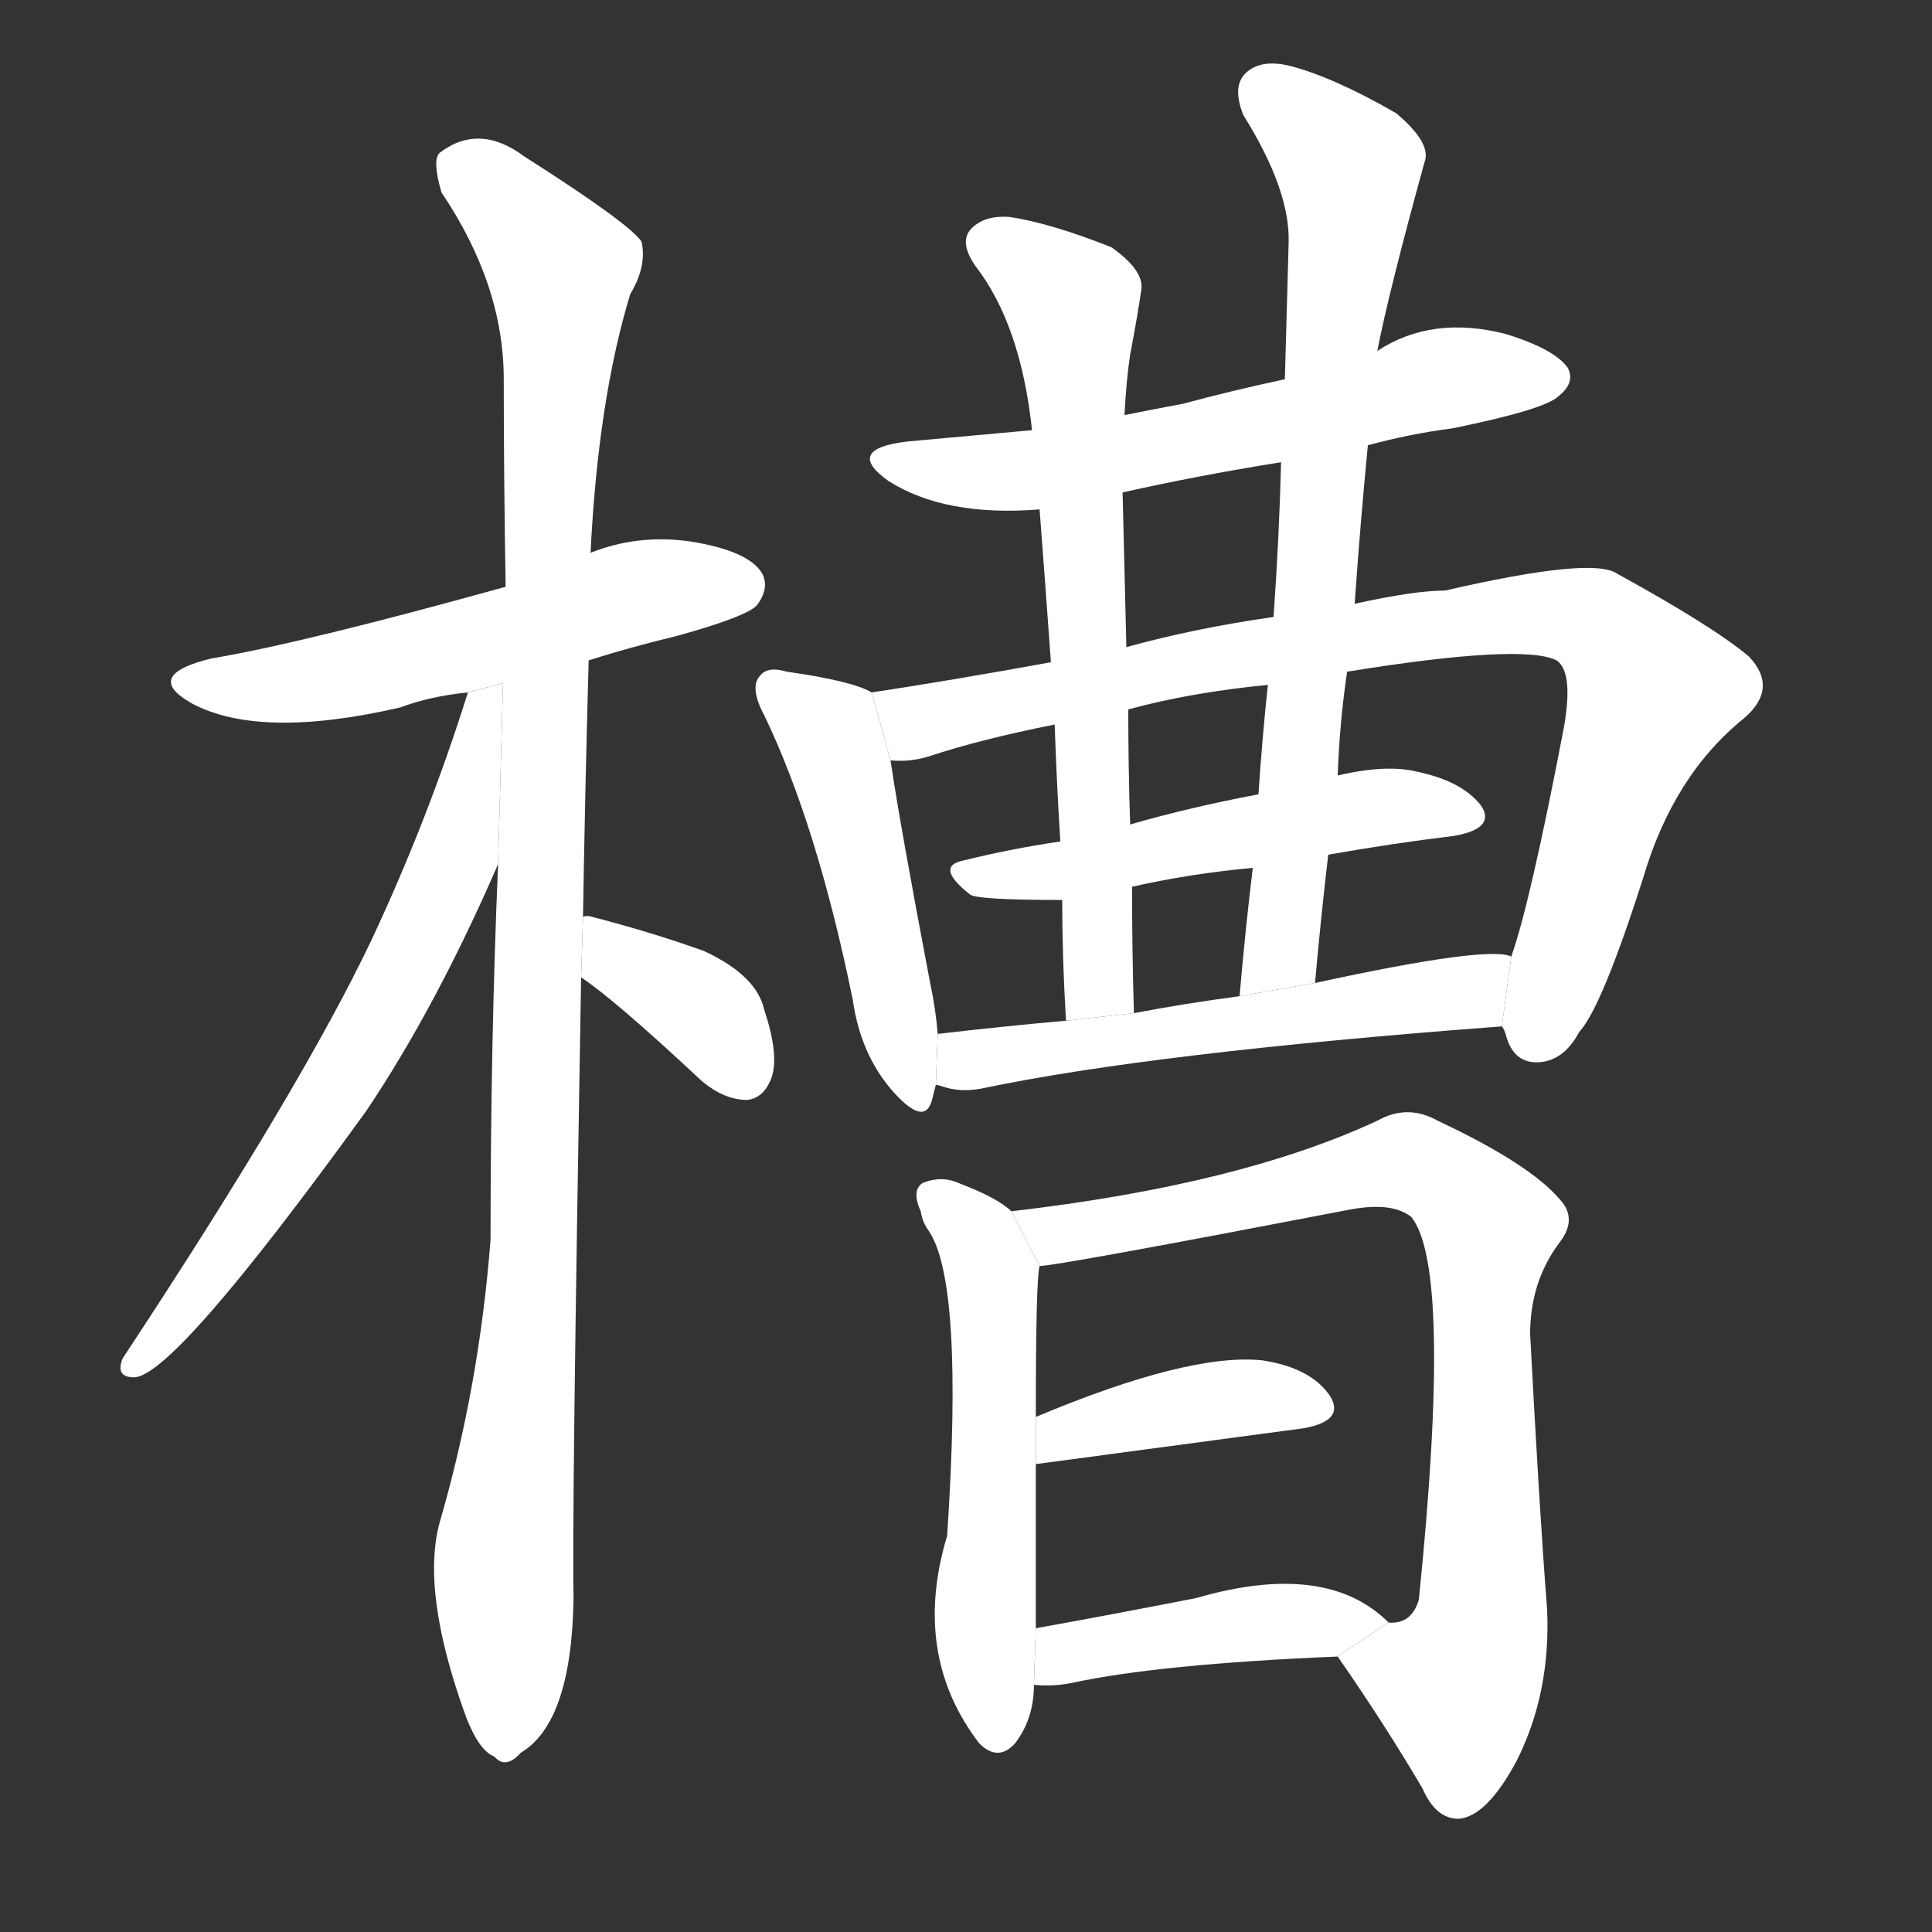 <!-- u69fd_cao2_trough_manger_vat_tank_groove_a -->
<!-- 69FD -->
<!--  -->
<!--  -->
<svg viewBox="0 0 1024 1024">
  <rect x="0" y="0" width="1024" height="1024" fill="#333333" stroke="none"/>
  <g transform="scale(1, -1) translate(0, -900)">
    <path fill="#FFFFFF" d="M 312 550 Q 334 557 359 563 Q 395 573 401 579 Q 408 588 404 596 Q 397 608 366 613 Q 338 617 313 607 L 268 589 Q 160 559 112 551 Q 75 542 102 527 Q 138 508 212 525 Q 228 531 248 533 L 312 550 Z"></path>
    <path fill="#FFFFFF" d="M 309 414 Q 310 477 312 550 L 313 607 Q 317 688 334 744 Q 343 759 340 772 Q 333 782 278 817 Q 254 835 233 819 Q 229 815 234 798 Q 267 749 267 699 Q 267 647 268 589 L 264 442 Q 260 348 260 243 Q 254 165 233 93 Q 223 56 247 -10 Q 254 -28 262 -31 Q 268 -38 276 -29 Q 303 -13 304 53 Q 303 93 308 382 L 309 414 Z"></path>
    <path fill="#FFFFFF" d="M 248 533 Q 227 466 197 402 Q 160 324 65 180 Q 61 170 71 170 Q 92 170 194 311 Q 231 366 264 442 L 266.611 537.943 L 248 533 Z"></path>
    <path fill="#FFFFFF" d="M 308 382 Q 326 370 372 327 Q 384 317 396 317 Q 405 318 409 329 Q 413 341 405 365 Q 401 383 373 396 Q 345 406 314 414 Q 311 415 309 414 L 308 382 Z"></path>
    <path fill="#FFFFFF" d="M 725 664 Q 747 670 770 673 Q 819 683 826 690 Q 835 697 831 705 Q 824 715 798 723 Q 759 733 730 714 L 681 699 Q 653 693 627 686 Q 611 683 596 680 L 547 672 Q 514 669 481 666 Q 447 662 471 645 Q 501 626 551 630 L 595 639 Q 635 648 679 655 L 725 664 Z"></path>
    <path fill="#FFFFFF" d="M 462 533 Q 452 539 417 544 Q 407 547 403 542 Q 397 536 405 521 Q 433 463 452 370 Q 456 342 472 323 Q 490 302 494 317 Q 495 321 496 325 L 497 352 Q 496 365 493 379 Q 477 463 472 497 L 462 533 Z"></path>
    <path fill="#FFFFFF" d="M 557 549 Q 502 539 462 533 L 472 497 Q 482 496 492 499 Q 519 508 559 516 L 598 524 Q 631 533 672 537 L 714 544 Q 807 559 825 550 Q 834 544 829 515 Q 811 421 801 393 L 796 356 Q 797 355 798 352 Q 802 336 816 337 Q 829 338 837 353 Q 849 366 871 435 Q 887 489 924 519 Q 943 535 927 552 Q 908 568 857 596 Q 844 605 766 587 Q 750 587 718 580 L 675 573 Q 633 567 597 557 L 557 549 Z"></path>
    <path fill="#FFFFFF" d="M 667 479 Q 630 472 599 463 L 562 454 Q 535 450 511 444 Q 495 441 514 426 Q 517 423 563 423 L 600 430 Q 631 437 664 440 L 704 447 Q 738 453 771 457 Q 793 461 785 473 Q 775 486 751 491 Q 735 495 709 489 L 667 479 Z"></path>
    <path fill="#FFFFFF" d="M 596 680 Q 597 699 599 712 Q 603 733 605 747 Q 606 757 589 769 Q 556 782 535 785 Q 522 786 515 779 Q 508 772 517 759 Q 541 728 547 672 L 551 630 Q 554 591 557 549 L 559 516 Q 560 486 562 454 L 563 423 Q 563 392 565 359 L 601 363 Q 600 397 600 430 L 599 463 Q 598 494 598 524 L 597 557 Q 596 599 595 639 L 596 680 Z"></path>
    <path fill="#FFFFFF" d="M 718 580 Q 721 623 725 664 L 730 714 Q 736 745 755 814 Q 759 824 740 840 Q 707 859 684 865 Q 668 869 660 861 Q 653 854 659 839 Q 684 799 683 771 Q 682 737 681 699 L 679 655 Q 678 615 675 573 L 672 537 Q 669 509 667 479 L 664 440 Q 660 407 657 372 L 697 379 Q 700 413 704 447 L 709 489 Q 710 517 714 544 L 718 580 Z"></path>
    <path fill="#FFFFFF" d="M 496 325 Q 497 325 500 324 Q 509 321 520 323 Q 610 342 796 356 L 801 393 Q 789 399 697 379 L 657 372 Q 627 368 601 363 L 565 359 Q 531 356 497 352 L 496 325 Z"></path>
    <path fill="#FFFFFF" d="M 536 258 Q 529 265 508 273 Q 499 277 489 273 Q 483 269 488 258 Q 489 252 492 248 Q 511 221 502 86 Q 483 23 519 -24 Q 529 -34 538 -24 Q 548 -11 548 7 L 549 37 Q 549 43 549 49 Q 549 92 549 124 L 549 149 Q 549 222 551 229 L 536 258 Z"></path>
    <path fill="#FFFFFF" d="M 709 22 Q 734 -14 754 -48 Q 761 -64 773 -64 Q 788 -63 804 -33 Q 822 3 820 47 Q 816 98 811 193 Q 811 221 827 242 Q 836 254 827 264 Q 811 283 762 306 Q 746 315 730 306 Q 657 272 536 258 L 551 229 Q 560 229 716 259 Q 738 263 748 255 Q 770 228 752 52 Q 748 39 736 40 L 709 22 Z"></path>
    <path fill="#FFFFFF" d="M 549 124 L 691 143 Q 713 147 705 160 Q 695 175 669 179 Q 630 183 549 149 L 549 124 Z"></path>
    <path fill="#FFFFFF" d="M 548 7 Q 558 6 568 8 Q 614 18 709 22 L 736 40 Q 703 73 634 53 Q 588 44 549 37 L 548 7 Z"></path>
  </g>
</svg>
